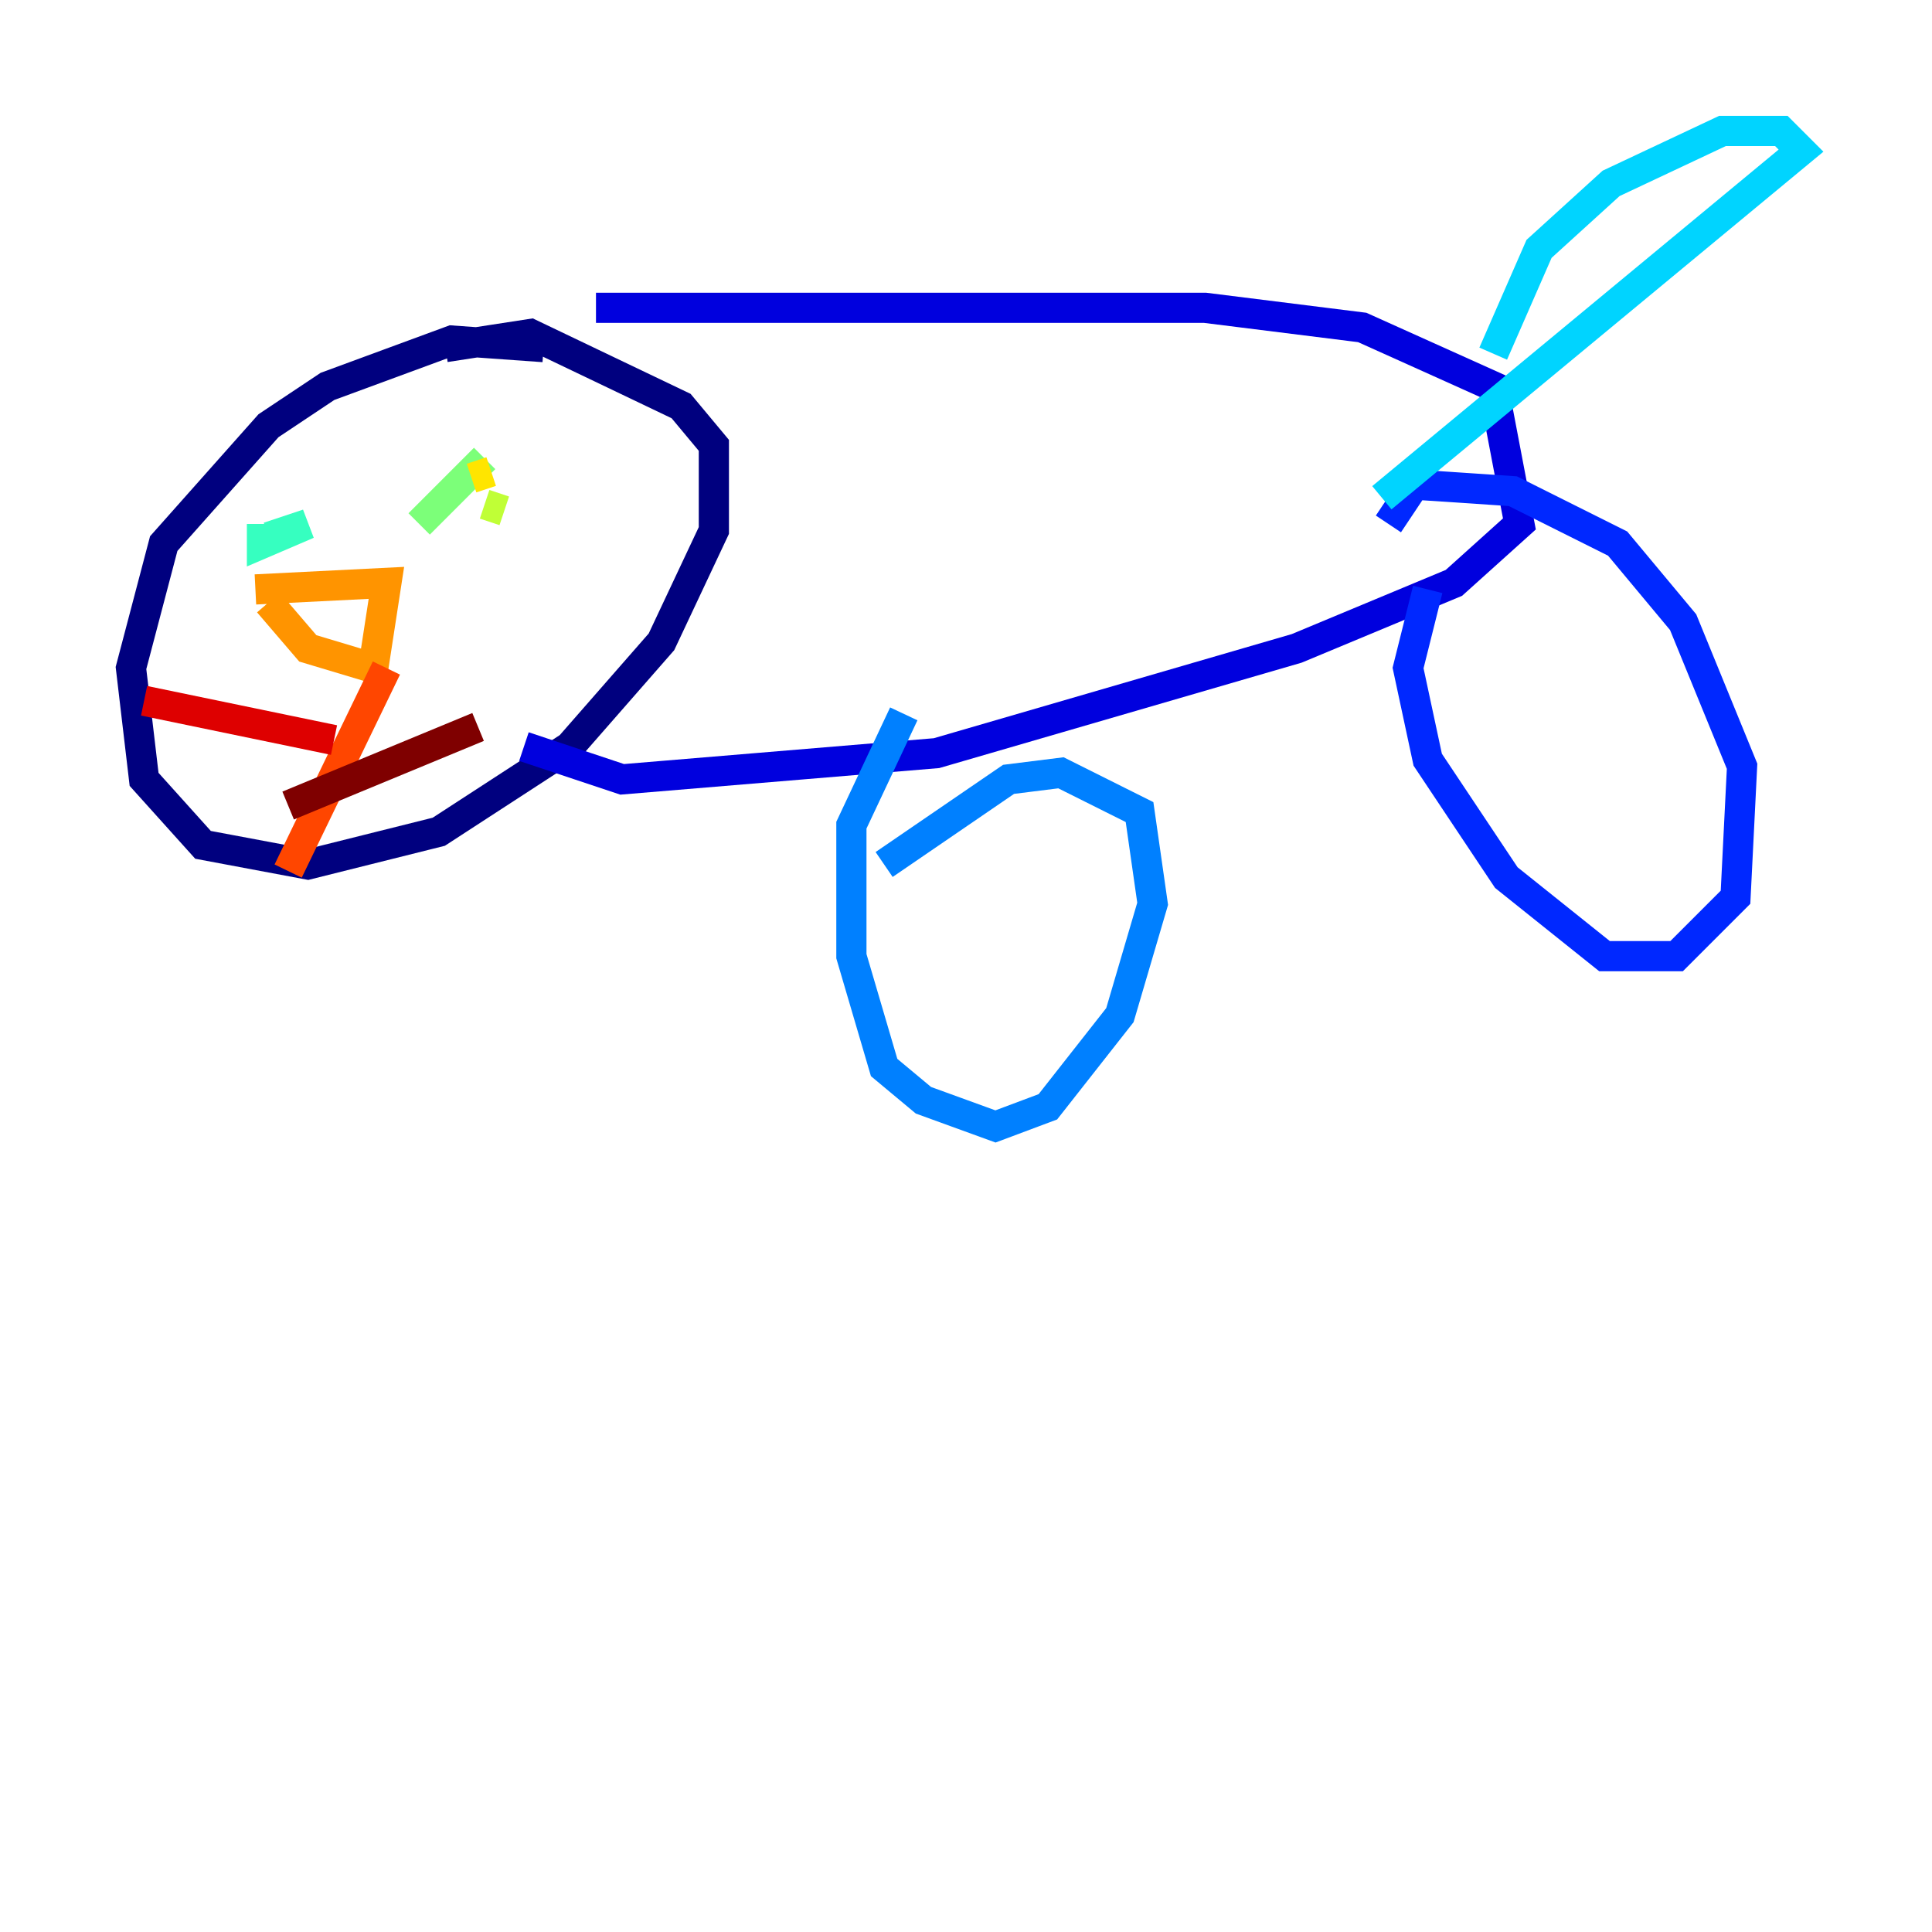 <?xml version="1.0" encoding="utf-8" ?>
<svg baseProfile="tiny" height="128" version="1.2" viewBox="0,0,128,128" width="128" xmlns="http://www.w3.org/2000/svg" xmlns:ev="http://www.w3.org/2001/xml-events" xmlns:xlink="http://www.w3.org/1999/xlink"><defs /><polyline fill="none" points="36.014,22.997 29.939,22.563 21.695,25.6 17.79,28.203 10.848,36.014 8.678,44.258 9.546,51.634 13.451,55.973 20.393,57.275 29.071,55.105 37.749,49.464 43.824,42.522 47.295,35.146 47.295,29.505 45.125,26.902 35.146,22.129 29.505,22.997" stroke="#00007f" stroke-width="2" /><polyline fill="none" points="39.485,20.393 79.837,20.393 90.251,21.695 98.929,25.6 100.664,34.712 96.325,38.617 85.912,42.956 62.047,49.898 41.22,51.634 34.712,49.464" stroke="#0000de" stroke-width="2" /><polyline fill="none" points="94.59,39.051 93.288,44.258 94.59,50.332 99.797,58.142 106.305,63.349 111.078,63.349 114.983,59.444 115.417,50.766 111.512,41.22 107.173,36.014 100.231,32.542 93.722,32.108 91.986,34.712" stroke="#0028ff" stroke-width="2" /><polyline fill="none" points="59.878,47.295 56.407,54.671 56.407,63.349 58.576,70.725 61.18,72.895 65.953,74.63 69.424,73.329 74.197,67.254 76.366,59.878 75.498,53.803 70.291,51.2 66.82,51.634 58.576,57.275" stroke="#0080ff" stroke-width="2" /><polyline fill="none" points="98.929,23.43 101.966,16.488 106.739,12.149 114.115,8.678 118.02,8.678 119.322,9.98 91.552,32.976" stroke="#00d4ff" stroke-width="2" /><polyline fill="none" points="17.356,34.712 17.356,36.014 20.393,34.712 17.79,35.58" stroke="#36ffc0" stroke-width="2" /><polyline fill="none" points="32.108,30.373 27.77,34.712" stroke="#7cff79" stroke-width="2" /><polyline fill="none" points="32.108,33.41 33.41,33.844" stroke="#c0ff36" stroke-width="2" /><polyline fill="none" points="32.542,31.241 31.241,31.675" stroke="#ffe500" stroke-width="2" /><polyline fill="none" points="17.79,39.919 20.393,42.956 24.732,44.258 25.6,38.617 16.922,39.051" stroke="#ff9400" stroke-width="2" /><polyline fill="none" points="25.6,44.258 19.091,57.709" stroke="#ff4600" stroke-width="2" /><polyline fill="none" points="22.129,49.031 9.546,46.427" stroke="#de0000" stroke-width="2" /><polyline fill="none" points="19.091,53.37 31.675,48.163" stroke="#7f0000" stroke-width="2" /></svg>